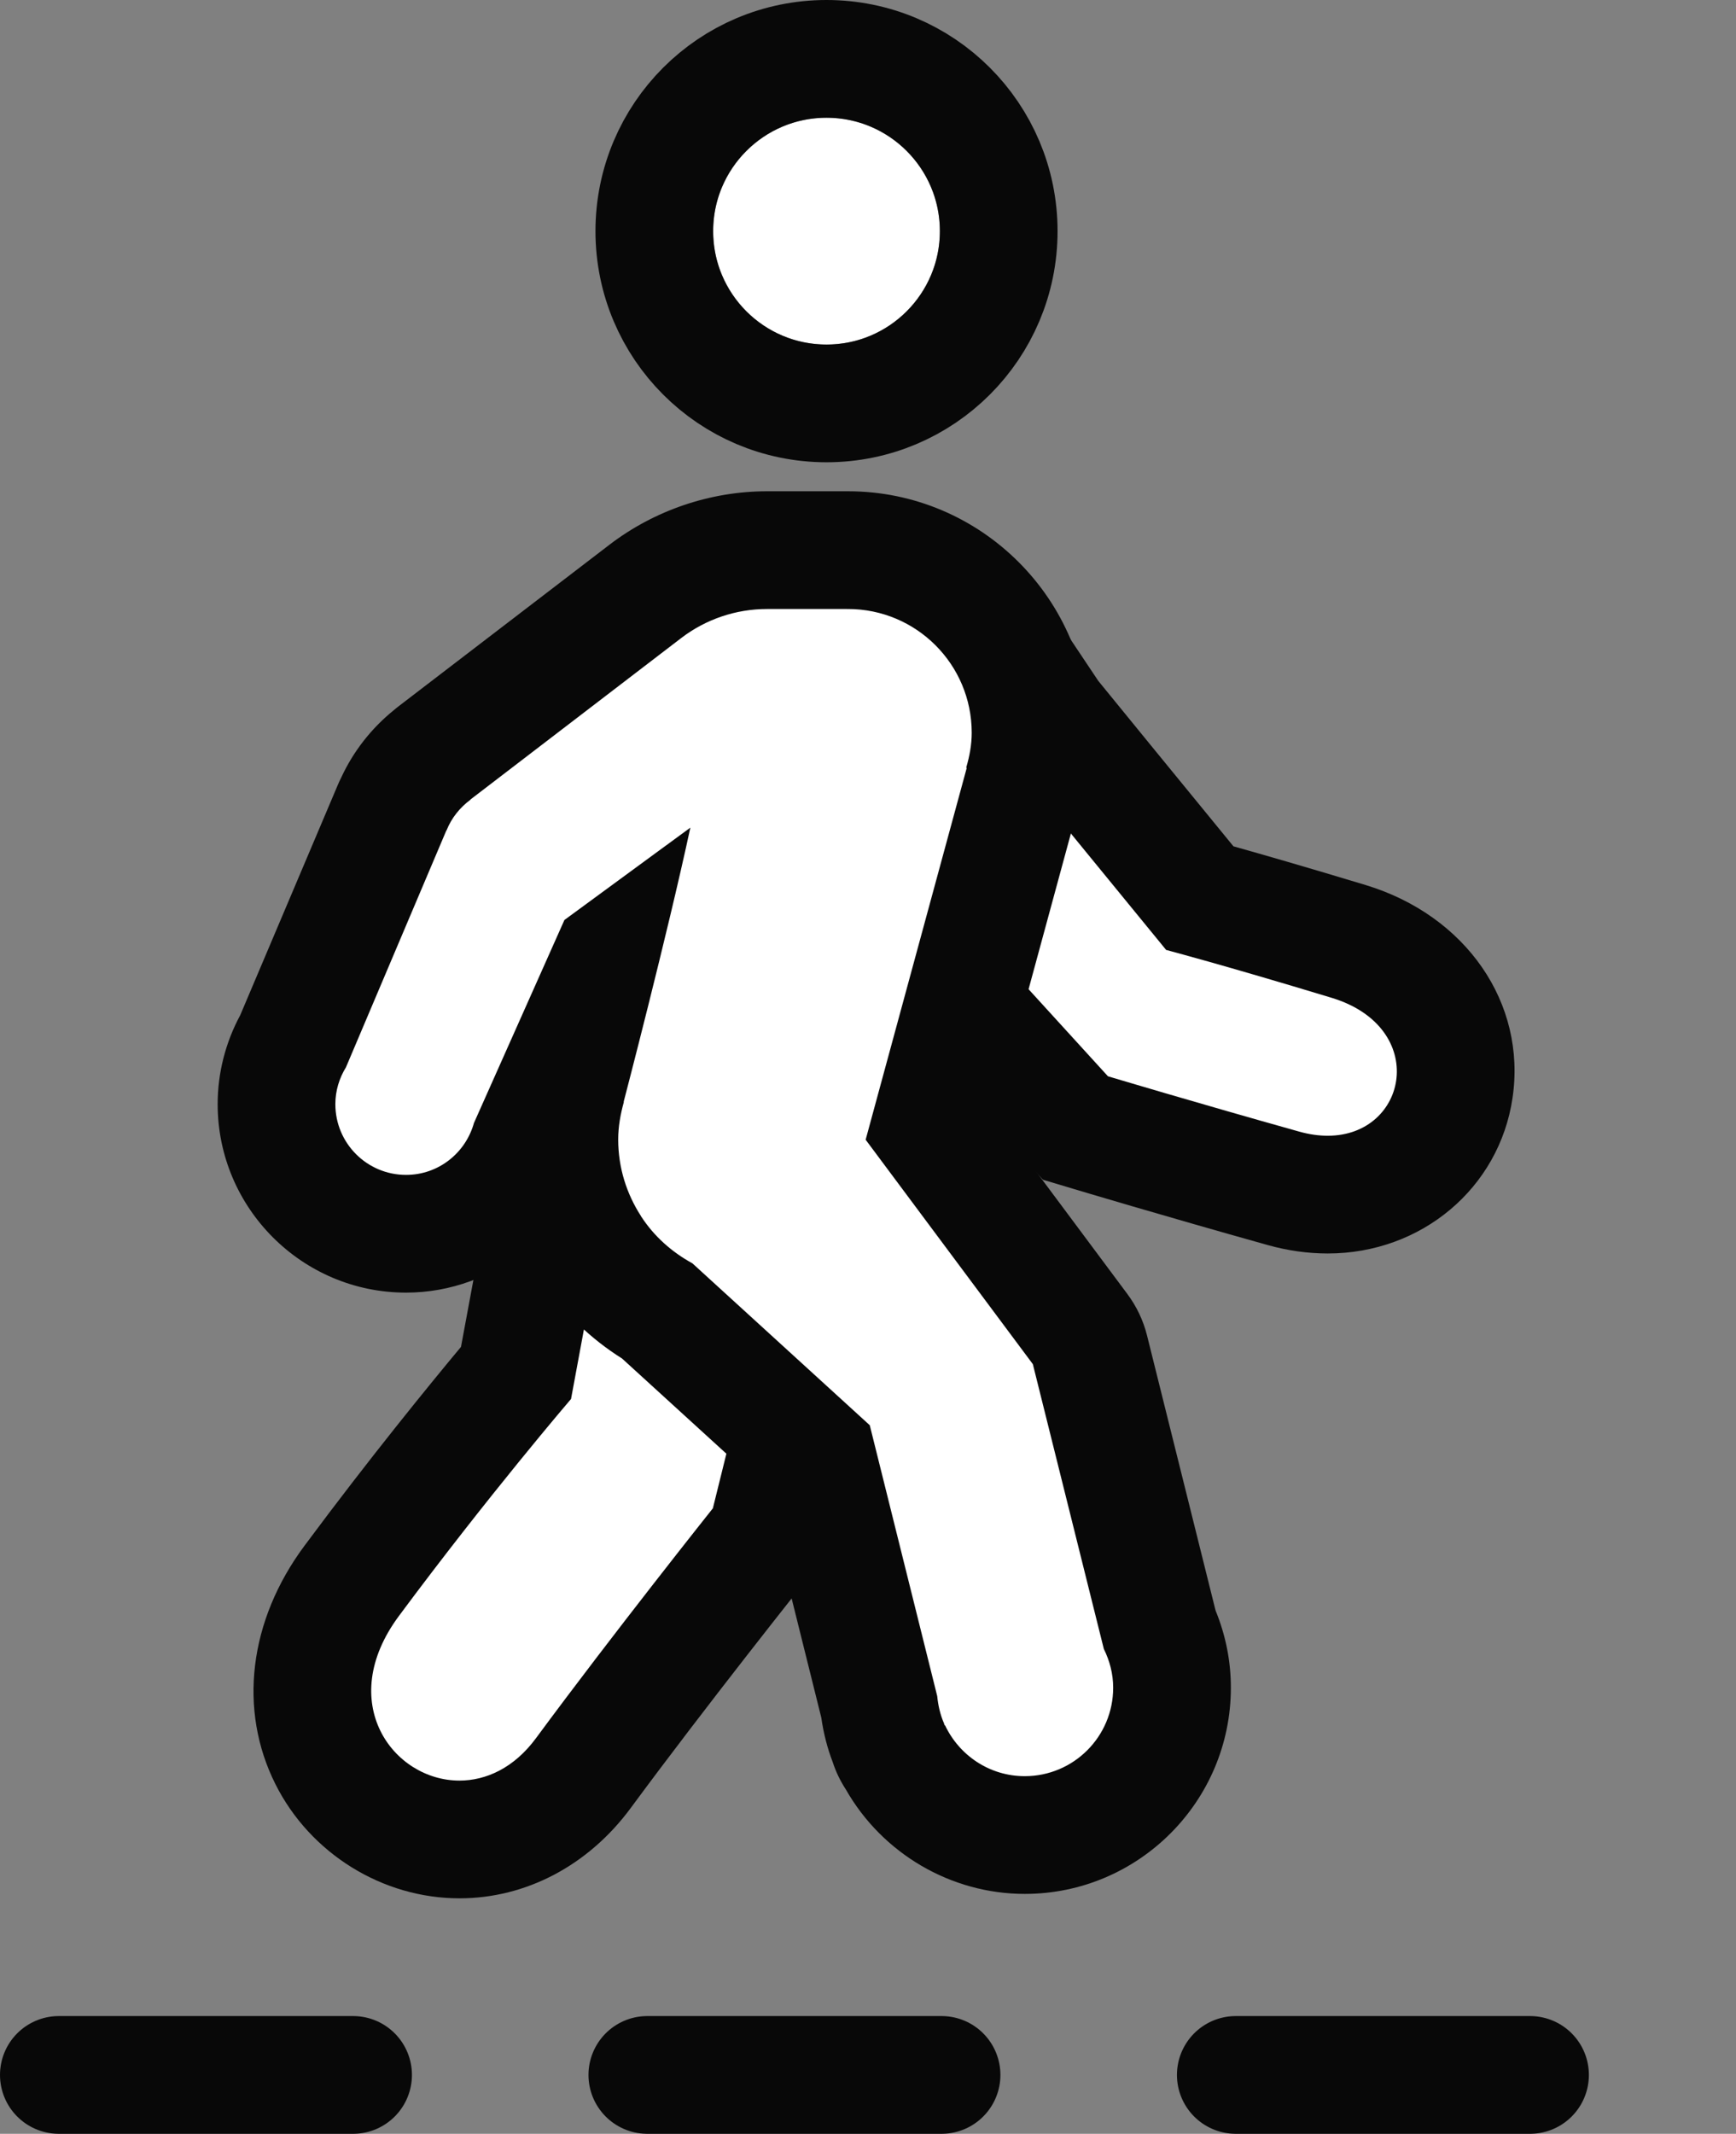 <svg xmlns="http://www.w3.org/2000/svg" width="23.6" height="28.997" viewBox="0 0 23.6 28.997"><rect x="0" y="0" width="23.6" height="28.997" fill="#808080" stroke="none"/><defs><style>.a,.b,.c{fill:#fff;}.a,.d{stroke:#080808;stroke-width:1.6px;}.a,.c,.d{stroke-linecap:round;}.a,.c{stroke-linejoin:round;stroke-miterlimit:10;}.d,.f{fill:none;}.d{stroke-dasharray:4 4;}.e,.g{stroke:none;}.g{fill:#080808;}</style></defs><g transform="translate(-15.2 -257.803)"><g transform="translate(7.759 257.403)"><g class="a" transform="translate(17.136 2)"><ellipse class="e" cx="1.541" cy="1.541" rx="1.541" ry="1.541"/><ellipse class="f" cx="1.541" cy="1.541" rx="2.341" ry="2.341"/></g><g transform="translate(12 8.676)"><g class="b" transform="translate(-10.02 -10.749)"><path class="e" d="M 11.707 27.47 C 10.961 27.47 10.26 27.035 9.922 26.363 C 9.545 25.614 9.662 24.737 10.242 23.956 C 11.227 22.63 12.135 21.534 12.476 21.129 L 13.103 17.752 L 13.288 16.781 L 13.596 15.163 L 14.677 16.406 L 16.681 18.709 L 16.954 19.022 L 16.854 19.426 L 15.929 23.162 L 15.887 23.332 L 15.778 23.468 C 15.764 23.485 14.414 25.182 13.392 26.568 C 12.964 27.149 12.365 27.47 11.707 27.47 Z"/><path class="g" d="M 11.707 26.67 C 12.069 26.67 12.45 26.498 12.748 26.093 C 13.791 24.679 15.152 22.97 15.152 22.97 L 16.077 19.234 L 14.073 16.931 L 13.889 17.897 L 13.224 21.484 C 13.224 21.484 12.104 22.79 10.884 24.433 C 10.014 25.605 10.804 26.67 11.707 26.67 M 11.707 28.27 C 10.661 28.27 9.68 27.662 9.207 26.722 C 8.697 25.709 8.844 24.496 9.6 23.479 C 10.485 22.287 11.311 21.276 11.728 20.776 L 12.316 17.606 L 12.317 17.602 L 12.317 17.598 L 12.502 16.631 L 13.119 13.396 L 15.281 15.88 L 17.284 18.184 L 17.83 18.811 L 17.63 19.618 L 16.705 23.355 L 16.621 23.694 L 16.404 23.967 C 16.39 23.984 15.048 25.669 14.036 27.042 C 13.461 27.822 12.612 28.27 11.707 28.27 Z"/></g><g class="b" transform="translate(-11.351 -7.69)"><path class="e" d="M 24.842 15.648 C 24.646 15.648 24.443 15.62 24.24 15.563 C 22.853 15.174 21.637 14.81 21.624 14.807 L 21.412 14.743 L 21.263 14.579 L 19.479 12.623 L 19.228 12.347 L 19.278 11.978 C 19.278 11.971 19.361 11.35 19.447 10.738 C 19.497 10.376 19.539 10.087 19.57 9.879 C 19.589 9.756 19.605 9.654 19.617 9.582 C 19.626 9.533 19.633 9.495 19.639 9.469 C 19.738 9.015 20.107 8.812 20.429 8.812 L 20.846 8.812 L 21.072 9.135 C 21.206 9.302 22.292 10.629 23.101 11.618 C 23.441 11.711 24.119 11.902 25.125 12.207 C 26.273 12.555 26.674 13.468 26.563 14.218 C 26.438 15.06 25.73 15.648 24.842 15.648 Z"/><path class="g" d="M 20.429 9.612 C 20.401 9.612 20.07 12.084 20.07 12.084 L 21.854 14.04 C 21.854 14.04 23.059 14.401 24.455 14.792 C 24.593 14.831 24.722 14.848 24.842 14.848 C 25.935 14.848 26.225 13.376 24.893 12.973 C 23.415 12.525 22.645 12.323 22.645 12.323 C 22.645 12.323 20.454 9.647 20.43 9.613 C 20.429 9.612 20.429 9.612 20.429 9.612 M 20.429 8.012 L 21.285 8.012 L 21.722 8.666 C 21.919 8.909 22.818 10.009 23.56 10.915 C 23.945 11.023 24.546 11.196 25.357 11.441 C 26.724 11.856 27.545 13.046 27.354 14.335 C 27.173 15.56 26.116 16.448 24.842 16.448 C 24.573 16.448 24.298 16.41 24.024 16.333 C 22.63 15.943 21.407 15.577 21.395 15.573 L 20.97 15.446 L 20.671 15.118 L 18.888 13.161 L 18.386 12.61 L 18.485 11.872 C 18.485 11.865 18.569 11.242 18.655 10.627 C 18.705 10.263 18.747 9.971 18.779 9.76 C 18.799 9.625 18.816 9.522 18.829 9.445 C 19.071 8.053 20.291 8.012 20.429 8.012 Z"/></g><g class="c" transform="translate(-11 -14)"><path class="e" d="M 20.372 30.661 C 19.887 30.661 19.425 30.481 19.067 30.172 L 18.743 30.335 L 18.512 29.394 C 18.454 29.246 18.414 29.085 18.393 28.915 L 17.547 25.52 L 15.38 23.542 C 15.044 23.343 14.756 23.078 14.539 22.769 L 14.398 22.629 L 14.383 22.518 C 14.161 22.116 14.045 21.667 14.045 21.209 C 14.045 21.038 14.064 20.863 14.104 20.677 L 14.101 20.662 L 14.146 20.493 C 14.148 20.484 14.241 20.127 14.372 19.611 L 13.635 21.264 C 13.403 21.989 12.725 22.49 11.961 22.49 C 10.99 22.49 10.2 21.7 10.2 20.729 C 10.2 20.429 10.279 20.133 10.428 19.868 L 11.77 16.701 L 11.81 16.608 L 11.822 16.592 C 11.927 16.378 12.075 16.186 12.259 16.029 L 12.269 16.016 L 12.353 15.952 L 15.213 13.761 C 15.686 13.399 16.274 13.2 16.868 13.2 L 17.957 13.2 L 18.086 13.2 L 18.096 13.203 C 19.406 13.27 20.451 14.356 20.451 15.682 C 20.451 15.813 20.439 15.945 20.415 16.082 L 20.427 16.112 L 20.354 16.374 L 19.084 21.047 L 21.124 23.784 L 21.22 23.913 L 21.259 24.068 L 22.205 27.865 C 22.317 28.12 22.374 28.387 22.374 28.659 C 22.374 29.763 21.476 30.661 20.372 30.661 Z"/><path class="g" d="M 20.372 29.861 C 21.036 29.861 21.574 29.323 21.574 28.659 C 21.574 28.469 21.526 28.292 21.447 28.132 L 20.482 24.262 L 18.209 21.212 L 19.582 16.164 C 19.582 16.164 19.579 16.156 19.577 16.152 C 19.621 16.002 19.651 15.846 19.651 15.682 C 19.651 14.753 18.898 14 17.969 14 C 17.966 14 17.964 14.001 17.961 14.001 C 17.96 14.001 17.958 14 17.957 14 L 16.868 14 C 16.446 14 16.035 14.139 15.7 14.396 L 12.839 16.587 L 12.835 16.593 C 12.693 16.698 12.58 16.839 12.513 17.005 L 12.507 17.014 L 11.144 20.228 C 11.054 20.374 11 20.545 11 20.729 C 11 21.26 11.43 21.69 11.961 21.69 C 12.403 21.69 12.771 21.391 12.884 20.985 L 14.114 18.226 L 15.826 16.971 C 15.51 18.44 14.92 20.695 14.92 20.695 L 14.921 20.703 C 14.876 20.866 14.845 21.033 14.845 21.209 C 14.845 21.593 14.96 21.949 15.155 22.25 L 15.155 22.253 L 15.158 22.256 C 15.332 22.524 15.573 22.738 15.854 22.892 L 18.265 25.092 L 19.182 28.773 C 19.195 28.904 19.224 29.029 19.275 29.145 L 19.281 29.17 L 19.287 29.167 C 19.479 29.576 19.891 29.861 20.372 29.861 M 20.372 31.461 C 19.367 31.461 18.435 30.911 17.94 30.042 C 17.865 29.927 17.804 29.802 17.761 29.669 C 17.688 29.479 17.636 29.277 17.606 29.065 L 16.83 25.948 L 14.897 24.185 C 14.47 23.917 14.106 23.565 13.834 23.155 C 13.813 23.124 13.793 23.092 13.774 23.059 C 13.703 22.945 13.639 22.827 13.582 22.707 C 13.135 23.074 12.567 23.29 11.961 23.29 C 10.549 23.29 9.4 22.141 9.4 20.729 C 9.4 20.307 9.506 19.892 9.707 19.519 L 11.034 16.389 C 11.048 16.356 11.063 16.323 11.08 16.29 C 11.243 15.937 11.487 15.624 11.792 15.377 C 11.817 15.356 11.841 15.336 11.866 15.317 L 14.727 13.126 C 15.339 12.658 16.099 12.4 16.868 12.4 L 17.957 12.4 C 17.959 12.4 17.961 12.4 17.963 12.4 C 17.965 12.4 17.967 12.4 17.969 12.4 C 19.779 12.4 21.251 13.872 21.251 15.682 C 21.251 15.919 21.223 16.157 21.164 16.406 C 21.155 16.465 21.142 16.525 21.126 16.584 L 19.958 20.881 L 21.765 23.306 C 21.892 23.476 21.984 23.669 22.035 23.875 L 22.966 27.61 C 23.104 27.947 23.174 28.299 23.174 28.659 C 23.174 30.204 21.917 31.461 20.372 31.461 Z"/></g></g></g><path class="d" d="M0,0H22" transform="translate(16 286)"/></g></svg>